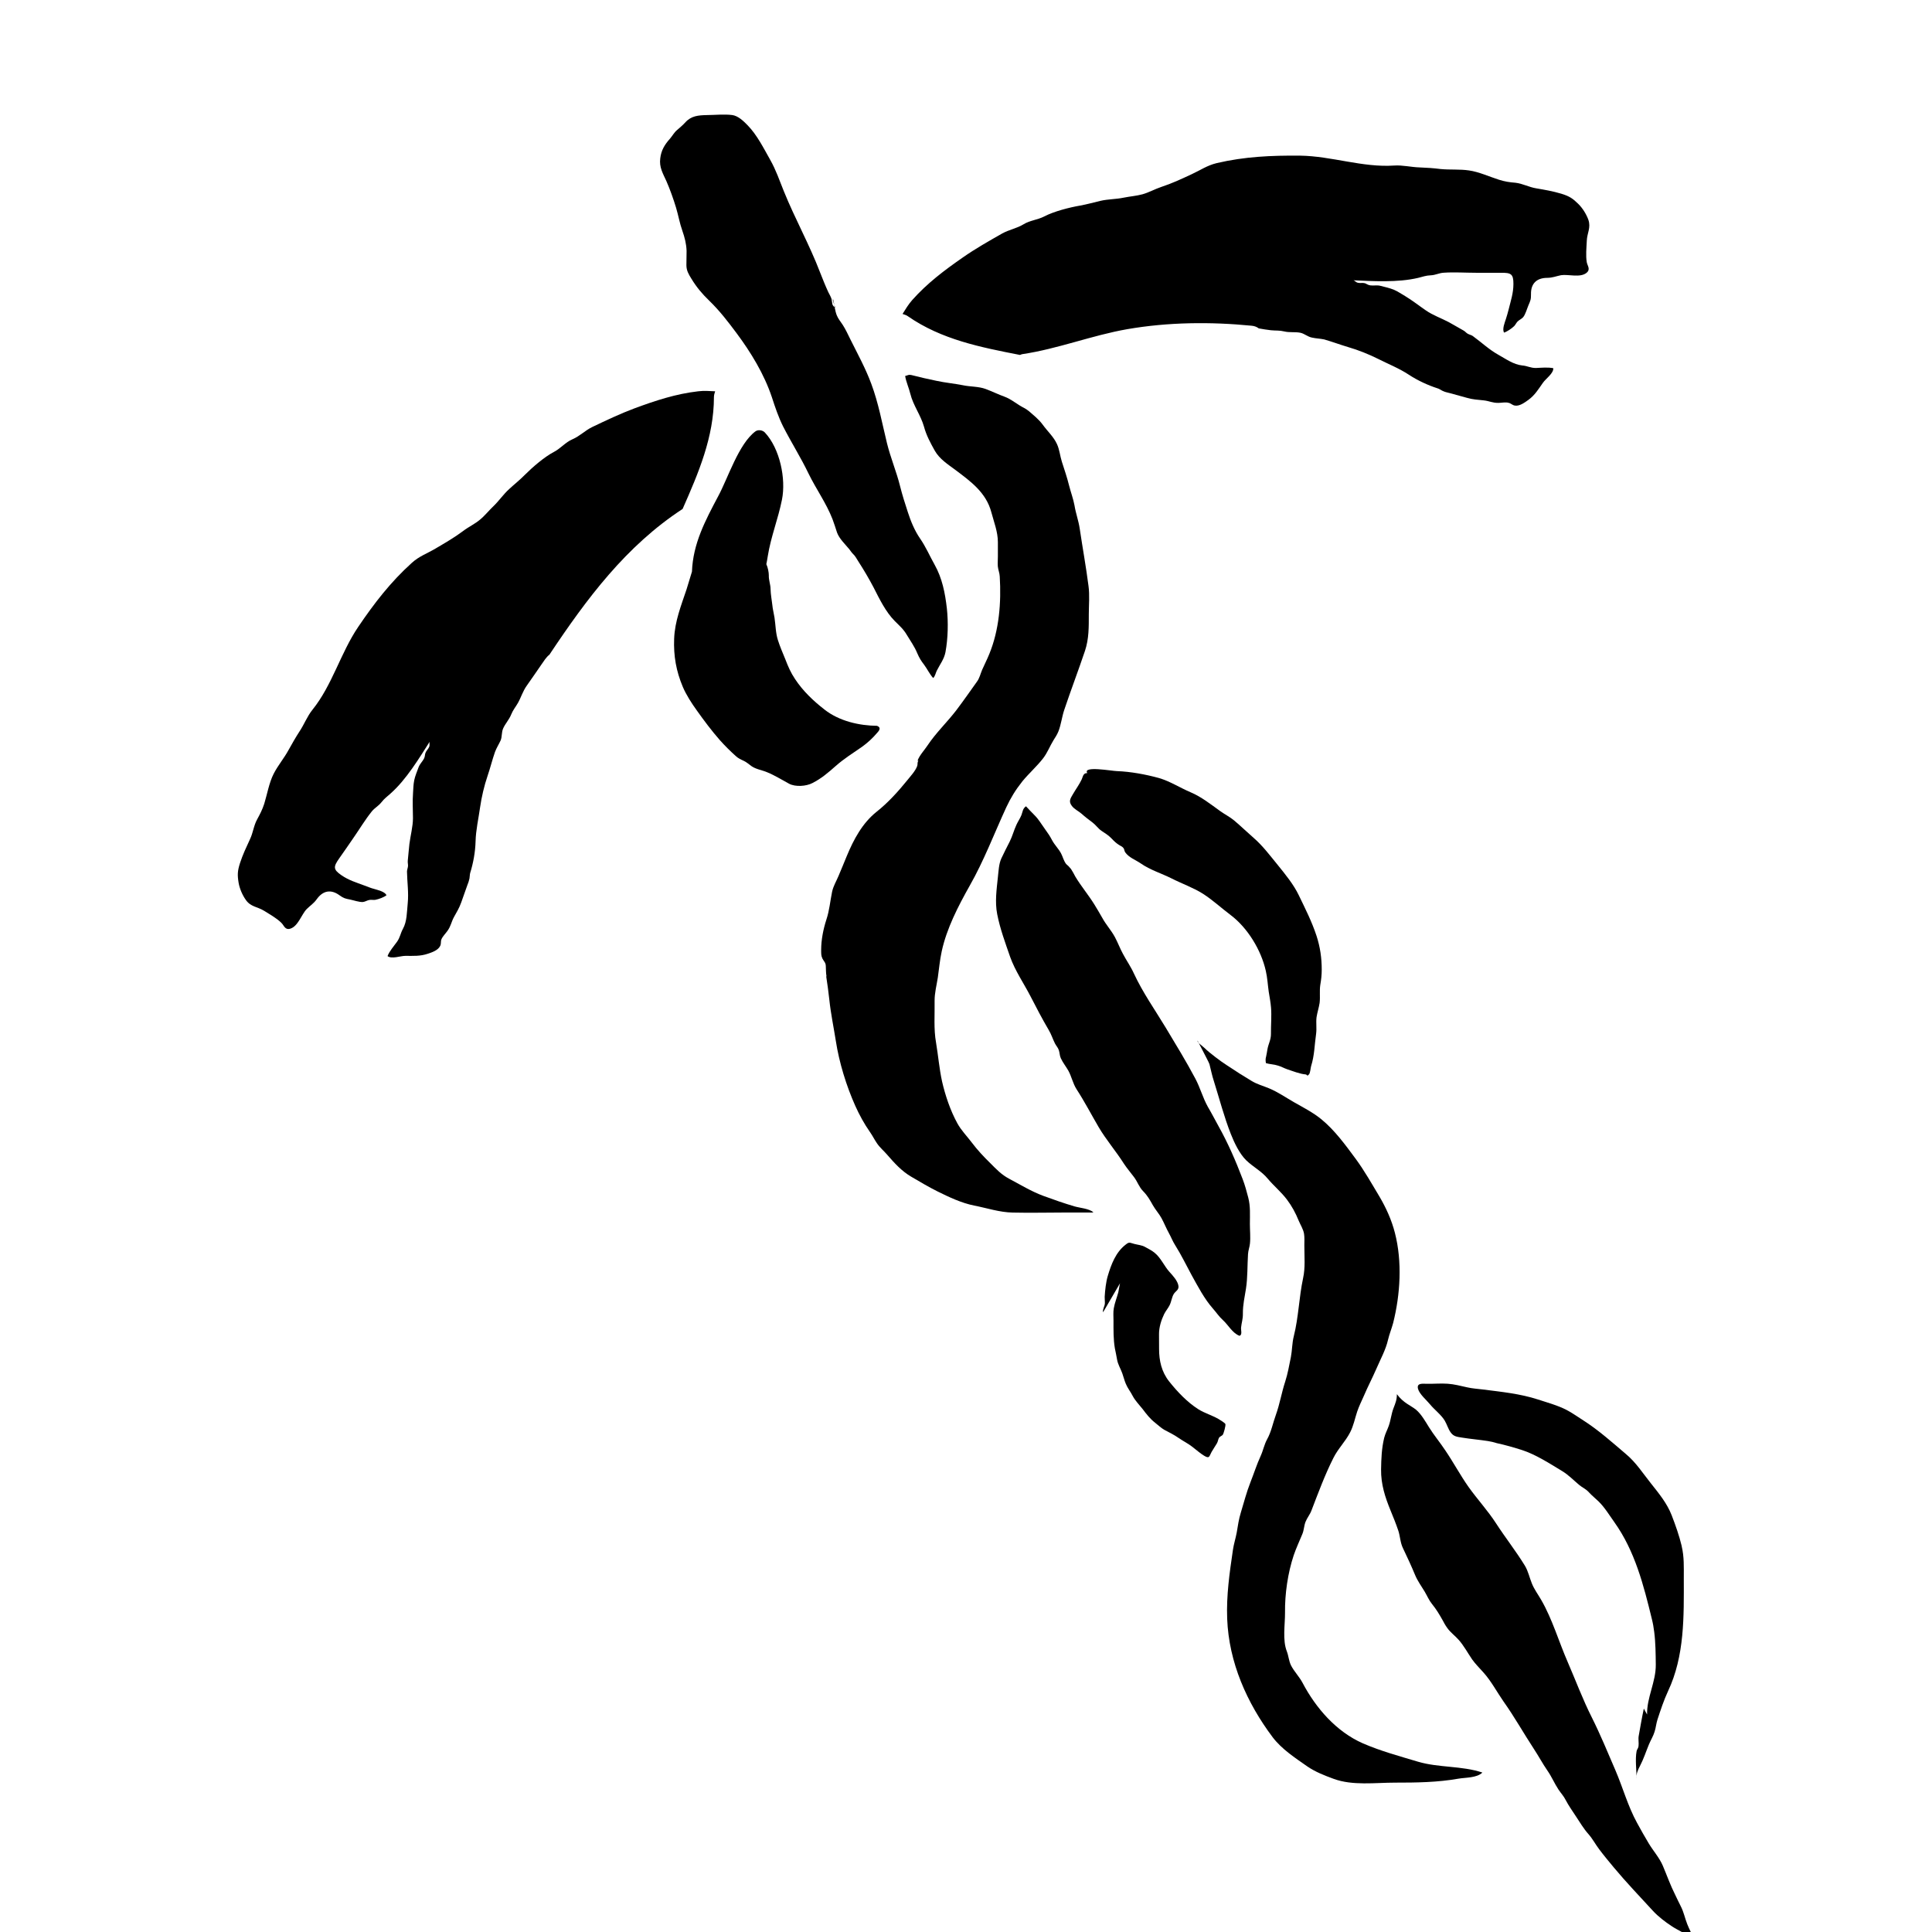 <!-- Generated by IcoMoon.io -->
<svg version="1.1" xmlns="http://www.w3.org/2000/svg" width="32" height="32" viewBox="0 0 32 32">
<title>waking_nightmare</title>
<path d="M13.834 5.096c-0.063-0.045-0.045-0.072-0.060-0.14-0.011-0.039-0.036-0.080-0.054-0.116-0.050-0.107-0.093-0.217-0.137-0.328-0.176-0.461-0.417-0.891-0.601-1.347-0.072-0.178-0.129-0.348-0.224-0.516-0.11-0.194-0.218-0.413-0.375-0.574-0.066-0.068-0.158-0.158-0.258-0.17-0.133-0.016-0.283 0-0.417 0.001-0.14 0.003-0.258 0.012-0.355 0.119-0.047 0.051-0.087 0.084-0.139 0.129-0.047 0.039-0.077 0.096-0.117 0.143-0.087 0.096-0.146 0.193-0.161 0.325-0.020 0.149 0.044 0.25 0.102 0.379 0.060 0.137 0.116 0.295 0.16 0.44 0.038 0.127 0.060 0.259 0.105 0.384 0.038 0.11 0.065 0.213 0.069 0.331 0.001 0.078-0.004 0.158-0.003 0.237 0.001 0.089 0.035 0.146 0.083 0.224 0.083 0.137 0.179 0.252 0.295 0.363 0.172 0.167 0.309 0.345 0.452 0.537 0.238 0.319 0.459 0.682 0.586 1.063 0.054 0.166 0.107 0.325 0.185 0.482 0.135 0.265 0.294 0.515 0.423 0.784 0.125 0.256 0.292 0.486 0.396 0.753 0.029 0.077 0.051 0.149 0.075 0.222 0.036 0.1 0.135 0.194 0.203 0.276 0.020 0.023 0.033 0.050 0.056 0.072 0.047 0.045 0.054 0.068 0.092 0.127 0.092 0.143 0.176 0.285 0.256 0.437 0.095 0.187 0.199 0.402 0.349 0.553 0.077 0.078 0.142 0.131 0.2 0.23 0.062 0.104 0.126 0.19 0.173 0.304 0.035 0.081 0.062 0.124 0.113 0.19 0.053 0.071 0.090 0.154 0.15 0.22 0.033-0.027 0.042-0.088 0.062-0.125 0.053-0.105 0.12-0.188 0.142-0.304 0.042-0.229 0.048-0.492 0.023-0.724-0.029-0.254-0.077-0.5-0.203-0.724-0.081-0.144-0.146-0.297-0.241-0.434-0.090-0.13-0.154-0.286-0.202-0.435-0.047-0.143-0.093-0.288-0.129-0.432-0.060-0.241-0.158-0.471-0.217-0.712-0.081-0.331-0.14-0.662-0.259-0.981-0.096-0.259-0.224-0.491-0.346-0.736-0.042-0.084-0.077-0.164-0.129-0.244-0.033-0.051-0.075-0.099-0.098-0.158-0.032-0.083-0.038-0.176-0.059-0.262-0.008-0.001-0.015-0.003 0.035 0.14z"></path>
<path d="M26.282 3.991c0.005-0.134 0.072-0.218 0.026-0.352-0.034-0.093-0.095-0.191-0.166-0.261-0.093-0.092-0.148-0.128-0.28-0.169-0.144-0.043-0.273-0.065-0.42-0.090-0.116-0.019-0.221-0.078-0.34-0.092-0.101-0.008-0.176-0.019-0.277-0.051-0.157-0.050-0.333-0.131-0.494-0.153-0.155-0.023-0.31-0.008-0.468-0.023-0.119-0.015-0.23-0.023-0.349-0.027-0.143-0.004-0.283-0.041-0.424-0.031-0.522 0.035-1.033-0.157-1.557-0.164-0.474-0.004-0.918 0.015-1.382 0.124-0.16 0.039-0.268 0.117-0.416 0.185-0.172 0.080-0.324 0.151-0.5 0.209-0.105 0.035-0.208 0.093-0.312 0.122-0.099 0.027-0.209 0.035-0.312 0.056-0.128 0.027-0.258 0.023-0.385 0.053-0.114 0.027-0.221 0.057-0.336 0.078-0.178 0.031-0.431 0.095-0.592 0.179-0.114 0.059-0.238 0.065-0.345 0.131-0.113 0.069-0.241 0.089-0.355 0.153-0.218 0.124-0.443 0.251-0.65 0.396-0.304 0.211-0.59 0.426-0.839 0.706-0.063 0.072-0.111 0.151-0.16 0.23 0.030 0.012 0.060 0.016 0.090 0.039 0.554 0.385 1.203 0.513 1.855 0.64 0.011-0.003 0.018-0.008 0.032-0.012 0.596-0.088 1.156-0.312 1.746-0.415 0.676-0.117 1.379-0.124 2.058-0.057 0.048 0.004 0.086 0.019 0.119 0.044 0.066 0.012 0.131 0.023 0.202 0.031 0.080 0.008 0.14 0 0.217 0.019 0.092 0.023 0.182 0.004 0.273 0.023 0.068 0.016 0.117 0.065 0.187 0.079 0.069 0.016 0.134 0.016 0.205 0.031 0.135 0.039 0.263 0.087 0.397 0.127 0.164 0.047 0.345 0.12 0.497 0.196 0.164 0.083 0.352 0.158 0.507 0.261 0.151 0.099 0.318 0.175 0.479 0.227 0.021 0.004 0.057 0.031 0.083 0.042 0.041 0.019 0.065 0.023 0.113 0.035 0.098 0.027 0.194 0.053 0.291 0.080 0.093 0.027 0.173 0.031 0.271 0.041 0.089 0.008 0.148 0.044 0.248 0.042 0.048 0 0.12-0.016 0.167-0.001 0.041 0.008 0.057 0.035 0.101 0.045 0.080 0.016 0.166-0.050 0.227-0.093 0.108-0.078 0.167-0.178 0.241-0.283 0.048-0.069 0.176-0.155 0.173-0.242-0.086-0.019-0.197-0.008-0.288-0.004-0.090 0.001-0.14-0.035-0.229-0.042-0.143-0.016-0.265-0.105-0.392-0.176-0.158-0.088-0.282-0.208-0.426-0.312-0.022-0.016-0.060-0.023-0.086-0.039s-0.041-0.039-0.069-0.053c-0.080-0.044-0.158-0.092-0.241-0.137-0.123-0.065-0.268-0.116-0.382-0.196-0.114-0.078-0.226-0.167-0.345-0.238-0.063-0.035-0.114-0.074-0.185-0.104-0.068-0.027-0.142-0.044-0.218-0.063-0.057-0.016-0.108-0.001-0.167-0.008-0.039-0.004-0.060-0.023-0.090-0.035-0.042-0.012-0.077 0.001-0.117-0.008-0.045-0.008-0.057-0.054-0.11-0.043 0.358 0.016 0.765 0.042 1.108-0.039 0.078-0.019 0.125-0.039 0.206-0.042s0.137-0.039 0.217-0.043c0.175-0.012 0.355 0.001 0.531 0.001 0.139 0 0.276 0 0.414 0 0.166-0.001 0.209 0.016 0.208 0.187-0.001 0.154-0.042 0.269-0.078 0.416-0.017 0.062-0.027 0.105-0.047 0.164-0.019 0.060-0.063 0.163-0.031 0.224 0.051-0.016 0.125-0.066 0.169-0.108 0.021-0.023 0.033-0.051 0.054-0.074 0.026-0.027 0.068-0.044 0.093-0.072 0.039-0.045 0.065-0.143 0.089-0.199 0.031-0.072 0.044-0.096 0.042-0.185-0.003-0.171 0.090-0.268 0.269-0.269 0.090-0.001 0.144-0.027 0.229-0.044 0.12-0.019 0.316 0.047 0.422-0.039 0.071-0.059 0.015-0.115 0.004-0.175-0.019-0.112-0.005-0.239 0-0.349z"></path>
<path d="M9.105 10.836c0.614-0.921 1.263-1.793 2.201-2.406 0.263-0.596 0.519-1.192 0.519-1.853 0-0.039 0.012-0.066 0.020-0.096-0.092-0.004-0.184-0.012-0.28 0-0.37 0.042-0.711 0.155-1.057 0.283-0.238 0.089-0.471 0.2-0.699 0.309-0.117 0.056-0.206 0.151-0.328 0.203-0.116 0.050-0.191 0.148-0.304 0.208-0.161 0.084-0.357 0.254-0.486 0.383-0.081 0.083-0.17 0.152-0.256 0.232-0.098 0.088-0.169 0.196-0.263 0.286-0.075 0.071-0.143 0.158-0.223 0.223-0.084 0.071-0.191 0.12-0.278 0.187-0.149 0.111-0.294 0.194-0.458 0.291-0.14 0.083-0.268 0.125-0.39 0.235-0.354 0.319-0.625 0.671-0.891 1.064-0.292 0.432-0.428 0.962-0.756 1.37-0.089 0.11-0.139 0.247-0.218 0.364-0.065 0.1-0.12 0.199-0.178 0.302-0.075 0.139-0.178 0.258-0.248 0.397-0.074 0.144-0.107 0.337-0.155 0.494-0.033 0.101-0.068 0.167-0.116 0.256-0.059 0.104-0.069 0.226-0.12 0.331-0.063 0.137-0.119 0.253-0.166 0.397-0.042 0.131-0.044 0.196-0.023 0.325 0.017 0.098 0.062 0.203 0.12 0.285 0.081 0.116 0.19 0.11 0.303 0.18 0.093 0.059 0.206 0.12 0.286 0.2 0.044 0.042 0.059 0.122 0.146 0.096 0.131-0.039 0.187-0.238 0.273-0.325 0.060-0.060 0.113-0.089 0.166-0.163 0.104-0.146 0.238-0.167 0.376-0.066 0.071 0.051 0.098 0.056 0.175 0.071 0.060 0.012 0.155 0.046 0.215 0.041 0.038-0.004 0.074-0.031 0.113-0.035 0.030-0.004 0.060 0.004 0.092-0.001 0.059-0.012 0.143-0.042 0.185-0.077-0.033-0.062-0.143-0.084-0.203-0.103-0.060-0.015-0.101-0.035-0.161-0.056-0.14-0.053-0.259-0.086-0.385-0.173-0.14-0.096-0.129-0.142-0.035-0.277 0.080-0.113 0.158-0.226 0.236-0.34 0.101-0.145 0.193-0.3 0.303-0.437 0.050-0.062 0.11-0.089 0.16-0.152 0.051-0.065 0.092-0.092 0.152-0.146 0.263-0.233 0.473-0.584 0.665-0.885-0.038 0.039-0.008 0.072-0.026 0.114-0.017 0.039-0.047 0.059-0.062 0.101-0.011 0.031-0.005 0.057-0.024 0.093-0.027 0.051-0.068 0.086-0.089 0.142-0.027 0.074-0.057 0.143-0.072 0.215-0.015 0.075-0.015 0.139-0.020 0.213-0.011 0.139-0.001 0.28-0.001 0.417-0.001 0.14-0.042 0.289-0.059 0.426-0.011 0.093-0.017 0.185-0.027 0.277-0.003 0.031 0.005 0.057 0.004 0.087-0.001 0.027-0.017 0.063-0.017 0.092 0.003 0.178 0.030 0.348 0.012 0.528-0.015 0.143-0.010 0.297-0.080 0.423-0.042 0.077-0.044 0.136-0.096 0.211-0.053 0.074-0.126 0.155-0.158 0.239 0.068 0.053 0.212-0.004 0.297-0.004 0.128 0 0.244 0.008 0.37-0.035 0.071-0.023 0.173-0.059 0.206-0.132 0.018-0.041 0.004-0.069 0.020-0.108 0.018-0.045 0.069-0.096 0.098-0.137 0.059-0.081 0.065-0.149 0.107-0.227 0.048-0.086 0.089-0.153 0.122-0.245 0.033-0.095 0.068-0.19 0.101-0.285 0.018-0.047 0.027-0.069 0.036-0.113 0.005-0.027 0.005-0.071 0.012-0.092 0.050-0.161 0.084-0.342 0.089-0.522 0.004-0.185 0.050-0.384 0.075-0.566 0.024-0.167 0.068-0.357 0.124-0.52 0.045-0.131 0.077-0.265 0.123-0.396 0.026-0.069 0.062-0.123 0.092-0.188 0.027-0.063 0.014-0.134 0.042-0.199 0.036-0.083 0.101-0.148 0.135-0.235 0.030-0.074 0.071-0.12 0.11-0.188 0.056-0.1 0.080-0.194 0.148-0.289 0.080-0.113 0.158-0.227 0.236-0.34 0.048-0.068 0.081-0.127 0.143-0.176z"></path>
<path d="M13.689 16.169c-0.010-0.057-0.008-0.111-0.011-0.167-0.001-0.057-0.029-0.074-0.056-0.125-0.024-0.050-0.020-0.087-0.021-0.143 0-0.167 0.035-0.343 0.086-0.501 0.051-0.152 0.063-0.307 0.095-0.462 0.020-0.095 0.068-0.171 0.105-0.259 0.045-0.108 0.092-0.218 0.137-0.33 0.116-0.28 0.26-0.55 0.498-0.739 0.187-0.148 0.354-0.333 0.504-0.518 0.054-0.068 0.135-0.153 0.166-0.238 0.011-0.031-0.003-0.059 0.020-0.086-0.004-0.001-0.010 0-0.014-0.003 0.033-0.090 0.111-0.17 0.164-0.25 0.14-0.211 0.325-0.385 0.479-0.586 0.117-0.155 0.227-0.313 0.34-0.471 0.045-0.062 0.056-0.125 0.086-0.196 0.038-0.088 0.083-0.173 0.119-0.263 0.164-0.4 0.199-0.852 0.173-1.283-0.003-0.060-0.026-0.11-0.032-0.168-0.004-0.053 0.001-0.113 0.001-0.164 0-0.080 0-0.158 0-0.238 0-0.17-0.065-0.331-0.108-0.494-0.086-0.325-0.339-0.509-0.595-0.701-0.125-0.093-0.262-0.179-0.342-0.319-0.072-0.129-0.14-0.254-0.179-0.399-0.053-0.188-0.179-0.352-0.226-0.543-0.024-0.099-0.069-0.194-0.086-0.295 0.050-0.012 0.054-0.027 0.104-0.016 0.137 0.035 0.278 0.068 0.417 0.096 0.143 0.031 0.289 0.044 0.432 0.072 0.122 0.027 0.265 0.019 0.381 0.063 0.105 0.039 0.211 0.091 0.316 0.129 0.093 0.035 0.158 0.089 0.241 0.14 0.054 0.035 0.105 0.053 0.155 0.095 0.086 0.075 0.167 0.137 0.235 0.23 0.078 0.108 0.179 0.197 0.235 0.321 0.041 0.090 0.050 0.196 0.080 0.29 0.042 0.131 0.087 0.262 0.12 0.396 0.027 0.108 0.069 0.217 0.089 0.327 0.021 0.131 0.066 0.25 0.086 0.381 0.047 0.318 0.105 0.634 0.146 0.953 0.021 0.155 0.005 0.316 0.005 0.473 0 0.206 0.003 0.402-0.063 0.601-0.11 0.327-0.233 0.649-0.342 0.974-0.041 0.119-0.053 0.247-0.099 0.363-0.021 0.053-0.053 0.099-0.083 0.148-0.060 0.098-0.098 0.203-0.169 0.295-0.105 0.136-0.236 0.25-0.345 0.383-0.111 0.14-0.193 0.273-0.267 0.432-0.199 0.432-0.369 0.882-0.604 1.295-0.191 0.339-0.382 0.708-0.464 1.087-0.032 0.146-0.044 0.29-0.065 0.437-0.020 0.127-0.054 0.256-0.053 0.383 0.004 0.232-0.017 0.467 0.024 0.694 0.036 0.215 0.053 0.429 0.099 0.64 0.053 0.232 0.137 0.483 0.254 0.696 0.062 0.114 0.16 0.214 0.238 0.317 0.090 0.12 0.199 0.237 0.307 0.342 0.102 0.103 0.185 0.191 0.313 0.259 0.185 0.098 0.366 0.209 0.562 0.282 0.169 0.062 0.345 0.124 0.518 0.175 0.093 0.027 0.238 0.035 0.316 0.098-0.026 0.008-0.053 0.004-0.080 0.004-0.12-0.001-0.241 0-0.361 0-0.298 0-0.599 0.008-0.897 0.001-0.217-0.004-0.426-0.075-0.637-0.116-0.208-0.041-0.417-0.14-0.605-0.233-0.149-0.074-0.295-0.161-0.438-0.245-0.158-0.092-0.278-0.225-0.396-0.361-0.056-0.066-0.122-0.119-0.17-0.19-0.042-0.060-0.074-0.127-0.117-0.188-0.095-0.136-0.176-0.283-0.244-0.435-0.148-0.331-0.267-0.717-0.322-1.075-0.036-0.227-0.084-0.456-0.108-0.685-0.015-0.128-0.030-0.254-0.051-0.382z"></path>
<path d="M16.993 13.355c-0.056 0.041-0.053 0.088-0.075 0.146-0.023 0.056-0.059 0.107-0.083 0.161-0.042 0.090-0.066 0.188-0.111 0.277-0.047 0.093-0.095 0.185-0.139 0.28-0.041 0.091-0.045 0.203-0.056 0.301-0.021 0.208-0.053 0.416-0.012 0.623 0.048 0.244 0.133 0.471 0.214 0.706 0.083 0.232 0.224 0.434 0.337 0.652 0.096 0.187 0.194 0.375 0.301 0.557 0.045 0.075 0.066 0.148 0.104 0.224 0.021 0.041 0.050 0.068 0.065 0.113s0.012 0.089 0.033 0.134c0.033 0.072 0.086 0.137 0.125 0.206 0.054 0.099 0.074 0.211 0.135 0.306 0.133 0.205 0.244 0.419 0.367 0.629 0.123 0.209 0.286 0.397 0.416 0.602 0.053 0.081 0.113 0.149 0.17 0.226 0.057 0.075 0.081 0.163 0.151 0.233 0.075 0.077 0.108 0.14 0.161 0.233 0.044 0.077 0.102 0.139 0.143 0.214 0.045 0.084 0.077 0.166 0.123 0.249 0.035 0.063 0.062 0.134 0.101 0.195 0.102 0.161 0.184 0.333 0.274 0.498 0.101 0.182 0.211 0.394 0.351 0.552 0.056 0.063 0.102 0.134 0.164 0.19 0.090 0.080 0.161 0.22 0.278 0.263 0.051-0.015 0.021-0.098 0.026-0.136 0.008-0.081 0.032-0.144 0.030-0.23-0.001-0.154 0.029-0.268 0.051-0.414 0.029-0.185 0.022-0.384 0.034-0.572 0.003-0.060 0.026-0.115 0.032-0.175 0.011-0.105-0.001-0.218-0.001-0.325 0-0.148 0.011-0.292-0.027-0.437-0.026-0.101-0.056-0.211-0.093-0.307-0.114-0.3-0.244-0.599-0.401-0.879-0.059-0.107-0.114-0.214-0.176-0.319-0.084-0.151-0.126-0.315-0.206-0.465-0.151-0.285-0.324-0.567-0.491-0.845-0.181-0.3-0.379-0.578-0.527-0.897-0.051-0.113-0.123-0.214-0.181-0.324-0.050-0.092-0.086-0.19-0.135-0.281-0.060-0.111-0.146-0.203-0.206-0.313-0.044-0.078-0.089-0.154-0.134-0.227-0.098-0.158-0.22-0.302-0.315-0.461-0.021-0.042-0.045-0.084-0.071-0.125-0.024-0.031-0.051-0.057-0.081-0.083-0.041-0.054-0.053-0.117-0.084-0.176-0.042-0.078-0.105-0.137-0.148-0.217-0.032-0.063-0.074-0.125-0.116-0.182-0.041-0.056-0.080-0.119-0.122-0.173-0.038-0.050-0.089-0.092-0.196-0.209z"></path>
<path d="M19.833 17.239c0.005 0.035 0.087 0.089 0.113 0.115 0.057 0.056 0.119 0.103 0.181 0.152 0.125 0.099 0.273 0.188 0.407 0.277 0.062 0.039 0.128 0.080 0.19 0.117 0.101 0.062 0.194 0.083 0.3 0.128 0.143 0.060 0.271 0.149 0.405 0.226 0.151 0.086 0.319 0.172 0.455 0.283 0.223 0.182 0.402 0.429 0.572 0.659 0.142 0.193 0.268 0.416 0.392 0.623 0.111 0.188 0.202 0.39 0.256 0.601 0.123 0.477 0.090 1.018-0.029 1.493-0.026 0.096-0.063 0.184-0.086 0.282-0.035 0.157-0.127 0.325-0.191 0.474-0.066 0.152-0.144 0.3-0.209 0.453-0.038 0.086-0.080 0.17-0.11 0.259-0.038 0.115-0.060 0.233-0.116 0.342-0.078 0.153-0.2 0.269-0.278 0.426-0.14 0.277-0.253 0.583-0.364 0.872-0.026 0.068-0.072 0.12-0.098 0.187-0.026 0.068-0.024 0.136-0.053 0.203-0.048 0.117-0.101 0.229-0.142 0.349-0.098 0.295-0.148 0.64-0.144 0.951 0.001 0.202-0.044 0.453 0.030 0.641 0.030 0.078 0.032 0.155 0.069 0.232 0.053 0.103 0.136 0.185 0.191 0.288 0.22 0.419 0.56 0.811 1.001 1.004 0.298 0.129 0.604 0.211 0.914 0.304 0.343 0.101 0.724 0.065 1.064 0.179-0.093 0.091-0.28 0.081-0.394 0.101-0.352 0.062-0.698 0.066-1.054 0.066-0.325 0-0.703 0.053-1.016-0.063-0.148-0.054-0.304-0.115-0.435-0.205-0.203-0.142-0.424-0.286-0.574-0.483-0.429-0.571-0.726-1.242-0.754-1.962-0.015-0.387 0.039-0.759 0.095-1.141 0.014-0.098 0.045-0.191 0.063-0.288 0.019-0.113 0.034-0.221 0.068-0.331 0.051-0.167 0.095-0.34 0.16-0.504 0.057-0.144 0.104-0.294 0.169-0.435 0.042-0.092 0.057-0.185 0.107-0.276 0.069-0.124 0.096-0.271 0.144-0.402 0.065-0.181 0.095-0.369 0.154-0.549 0.044-0.136 0.066-0.269 0.095-0.409 0.022-0.115 0.019-0.23 0.048-0.345 0.080-0.316 0.086-0.643 0.154-0.961 0.039-0.176 0.021-0.361 0.021-0.542 0-0.065 0.005-0.131-0.005-0.195-0.014-0.080-0.059-0.145-0.089-0.218-0.053-0.129-0.11-0.236-0.194-0.348-0.096-0.127-0.217-0.226-0.318-0.346-0.101-0.124-0.245-0.196-0.357-0.305s-0.199-0.295-0.254-0.434c-0.113-0.286-0.19-0.587-0.282-0.879-0.030-0.090-0.048-0.185-0.072-0.277-0.011-0.035-0.060-0.122-0.196-0.388z"></path>
<path d="M23.137 23.093c-0.001 0.095-0.023 0.144-0.057 0.233-0.036 0.095-0.044 0.194-0.077 0.288-0.024 0.069-0.059 0.13-0.077 0.203-0.042 0.176-0.048 0.34-0.051 0.522-0.003 0.245 0.066 0.458 0.158 0.682 0.045 0.108 0.090 0.221 0.128 0.333 0.031 0.096 0.031 0.197 0.077 0.29 0.071 0.148 0.139 0.295 0.202 0.447 0.042 0.099 0.102 0.179 0.157 0.271 0.042 0.071 0.071 0.143 0.122 0.206 0.068 0.083 0.119 0.168 0.172 0.262 0.024 0.045 0.048 0.090 0.078 0.131 0.054 0.078 0.131 0.131 0.193 0.202 0.086 0.098 0.148 0.215 0.221 0.322 0.057 0.080 0.123 0.143 0.188 0.217 0.128 0.142 0.224 0.325 0.334 0.483 0.179 0.251 0.333 0.527 0.503 0.786 0.077 0.117 0.143 0.241 0.223 0.357 0.069 0.099 0.116 0.212 0.182 0.312 0.041 0.062 0.086 0.107 0.119 0.173 0.048 0.092 0.107 0.175 0.164 0.262 0.069 0.103 0.133 0.214 0.215 0.305 0.066 0.075 0.114 0.167 0.176 0.249 0.078 0.104 0.158 0.2 0.242 0.301 0.209 0.251 0.432 0.483 0.652 0.723 0.083 0.090 0.203 0.182 0.304 0.248 0.057 0.039 0.119 0.069 0.179 0.103 0.051 0.031 0.139 0.102 0.197 0.098-0.041-0.066-0.083-0.153-0.114-0.23-0.041-0.103-0.057-0.199-0.108-0.298-0.033-0.063-0.062-0.128-0.093-0.191-0.080-0.158-0.137-0.322-0.205-0.482-0.056-0.131-0.16-0.247-0.233-0.369-0.066-0.111-0.131-0.224-0.193-0.339-0.155-0.283-0.233-0.58-0.36-0.875-0.125-0.29-0.247-0.587-0.388-0.869-0.151-0.298-0.269-0.617-0.402-0.923-0.146-0.334-0.254-0.709-0.437-1.025-0.051-0.090-0.116-0.175-0.155-0.273-0.041-0.099-0.060-0.203-0.117-0.297-0.148-0.241-0.324-0.464-0.477-0.7-0.137-0.212-0.309-0.397-0.455-0.602-0.137-0.194-0.25-0.407-0.384-0.604-0.087-0.132-0.19-0.254-0.273-0.388-0.057-0.092-0.126-0.214-0.211-0.286-0.087-0.072-0.211-0.111-0.319-0.259z"></path>
<path d="M14.53 12.022c-0.298-0.003-0.628-0.077-0.872-0.268-0.19-0.148-0.357-0.307-0.489-0.506-0.071-0.105-0.116-0.209-0.161-0.327-0.042-0.104-0.090-0.212-0.123-0.318-0.039-0.12-0.038-0.251-0.057-0.375-0.011-0.071-0.030-0.139-0.036-0.209-0.010-0.089-0.027-0.171-0.029-0.262-0.001-0.080-0.032-0.146-0.029-0.229 0-0.046-0.015-0.128-0.041-0.184 0.008-0.042 0.017-0.084 0.023-0.128 0.051-0.325 0.173-0.622 0.236-0.941 0.069-0.346-0.035-0.846-0.283-1.111-0.035-0.039-0.111-0.053-0.157-0.019-0.277 0.206-0.453 0.771-0.616 1.073-0.215 0.405-0.418 0.786-0.435 1.25-0.029 0.098-0.059 0.197-0.090 0.295-0.090 0.269-0.194 0.527-0.205 0.816-0.011 0.285 0.033 0.536 0.144 0.799 0.056 0.132 0.148 0.274 0.232 0.39 0.12 0.169 0.245 0.336 0.382 0.492 0.083 0.093 0.17 0.179 0.262 0.262 0.042 0.039 0.084 0.057 0.135 0.081 0.054 0.027 0.078 0.053 0.125 0.086 0.077 0.054 0.178 0.066 0.263 0.103 0.131 0.054 0.241 0.125 0.363 0.19 0.104 0.054 0.281 0.042 0.384-0.012 0.148-0.075 0.262-0.173 0.384-0.281 0.131-0.117 0.291-0.218 0.437-0.319 0.089-0.063 0.176-0.143 0.247-0.227 0.024-0.027 0.086-0.087 0.004-0.12z"></path>
<path d="M18.008 12.805c-0.068-0.003-0.071 0.060-0.092 0.105-0.039 0.083-0.096 0.16-0.142 0.239-0.042 0.074-0.081 0.12-0.021 0.199 0.042 0.056 0.108 0.084 0.16 0.129 0.062 0.056 0.119 0.098 0.185 0.148 0.054 0.041 0.090 0.098 0.146 0.136 0.069 0.046 0.114 0.072 0.172 0.132 0.036 0.039 0.072 0.072 0.114 0.099 0.027 0.019 0.059 0.027 0.080 0.057 0.014 0.019 0.012 0.047 0.027 0.068 0.063 0.089 0.172 0.125 0.259 0.185 0.155 0.108 0.343 0.164 0.51 0.248 0.169 0.086 0.358 0.152 0.518 0.253 0.161 0.103 0.306 0.238 0.458 0.352 0.282 0.212 0.507 0.581 0.584 0.927 0.026 0.113 0.032 0.23 0.048 0.343 0.014 0.086 0.031 0.176 0.038 0.262 0.012 0.143-0.003 0.292-0.001 0.435 0.001 0.104-0.042 0.161-0.059 0.262-0.008 0.042-0.011 0.072-0.021 0.115-0.011 0.035-0.011 0.072-0.003 0.11 0.063 0.019 0.136 0.019 0.2 0.041 0.053 0.015 0.099 0.042 0.151 0.060 0.093 0.031 0.211 0.078 0.307 0.086 0.029 0.003 0.018 0.042 0.057-0.004 0.019-0.023 0.024-0.102 0.033-0.134 0.057-0.179 0.056-0.352 0.083-0.536 0.012-0.092-0.004-0.182 0.007-0.273 0.012-0.080 0.039-0.158 0.051-0.238 0.012-0.099-0.004-0.199 0.011-0.297 0.015-0.087 0.024-0.164 0.024-0.253 0-0.194-0.026-0.375-0.086-0.56-0.080-0.242-0.184-0.444-0.294-0.673-0.084-0.176-0.223-0.346-0.346-0.498-0.128-0.156-0.251-0.322-0.405-0.455-0.107-0.093-0.211-0.194-0.319-0.285-0.072-0.060-0.157-0.102-0.232-0.156-0.157-0.113-0.313-0.237-0.491-0.312-0.176-0.075-0.34-0.182-0.522-0.235-0.217-0.060-0.471-0.107-0.697-0.115-0.080-0.001-0.569-0.092-0.492 0.031z"></path>
<path d="M18.645 21.094c-0.090 0.019-0.104 0.238-0.123 0.313-0.023 0.086-0.059 0.173-0.074 0.262-0.012 0.068-0.005 0.139-0.005 0.206 0 0.156-0.003 0.307 0.023 0.459 0.011 0.060 0.026 0.117 0.035 0.178 0.014 0.088 0.059 0.154 0.087 0.233 0.021 0.057 0.035 0.119 0.059 0.175 0.029 0.071 0.080 0.134 0.116 0.205 0.041 0.077 0.108 0.144 0.163 0.214 0.063 0.084 0.123 0.161 0.206 0.226 0.053 0.041 0.095 0.084 0.152 0.117 0.081 0.043 0.164 0.083 0.239 0.136 0.074 0.051 0.157 0.092 0.226 0.146 0.063 0.048 0.125 0.105 0.196 0.148 0.090 0.053 0.081 0.012 0.122-0.062 0.027-0.048 0.060-0.095 0.089-0.144 0.017-0.031 0.018-0.057 0.032-0.087 0.017-0.031 0.053-0.035 0.066-0.057 0.014-0.019 0.051-0.151 0.042-0.176-0.008-0.019-0.095-0.072-0.114-0.083-0.108-0.062-0.227-0.095-0.333-0.161-0.185-0.117-0.349-0.291-0.485-0.462-0.125-0.158-0.166-0.343-0.166-0.536 0-0.081 0-0.163-0.001-0.244-0.001-0.116 0.036-0.233 0.086-0.337 0.026-0.051 0.065-0.095 0.089-0.144 0.030-0.057 0.036-0.136 0.072-0.191 0.032-0.046 0.083-0.063 0.075-0.128-0.011-0.084-0.096-0.175-0.148-0.232-0.089-0.098-0.142-0.233-0.247-0.318-0.042-0.035-0.11-0.071-0.157-0.096-0.054-0.031-0.119-0.035-0.176-0.050-0.080-0.019-0.083-0.041-0.148 0.012-0.164 0.127-0.238 0.327-0.295 0.518-0.030 0.101-0.045 0.238-0.051 0.345-0.001 0.035 0.005 0.075 0.003 0.111-0.004 0.050-0.039 0.093-0.030 0.146z"></path>
<path d="M27.855 25.61c-0.042-0.175-0.102-0.345-0.167-0.513-0.078-0.2-0.211-0.36-0.343-0.527-0.133-0.166-0.248-0.348-0.413-0.485-0.224-0.191-0.45-0.393-0.697-0.552-0.095-0.060-0.188-0.128-0.288-0.18-0.144-0.075-0.318-0.122-0.473-0.173-0.295-0.096-0.608-0.127-0.915-0.166-0.089-0.012-0.17-0.015-0.256-0.035-0.104-0.023-0.218-0.053-0.325-0.060-0.113-0.008-0.232 0.003-0.345 0.001-0.066 0-0.173-0.019-0.146 0.084 0.024 0.089 0.146 0.191 0.2 0.258 0.074 0.090 0.182 0.169 0.241 0.266 0.038 0.063 0.057 0.139 0.101 0.199 0.047 0.065 0.101 0.071 0.185 0.084 0.142 0.023 0.286 0.035 0.429 0.057 0.050 0.008 0.099 0.019 0.148 0.035 0.144 0.031 0.286 0.072 0.426 0.117 0.224 0.074 0.455 0.223 0.656 0.345 0.108 0.065 0.188 0.151 0.283 0.23 0.054 0.045 0.111 0.066 0.161 0.122 0.051 0.056 0.107 0.099 0.161 0.152 0.101 0.099 0.178 0.227 0.26 0.342 0.342 0.48 0.485 1.043 0.622 1.605 0.018 0.071 0.030 0.141 0.039 0.214 0.023 0.179 0.024 0.363 0.026 0.542 0.003 0.286-0.151 0.545-0.144 0.826l-0.054-0.098c-0.032 0.148-0.057 0.298-0.084 0.447-0.012 0.060 0.004 0.117-0.004 0.176-0.005 0.039-0.027 0.051-0.032 0.083-0.026 0.139 0 0.315 0 0.456-0.010-0.078 0.021-0.146 0.057-0.214 0.060-0.115 0.096-0.23 0.146-0.351 0.030-0.074 0.074-0.142 0.096-0.217 0.021-0.066 0.026-0.136 0.048-0.202 0.051-0.155 0.104-0.317 0.173-0.465 0.278-0.589 0.263-1.241 0.262-1.879 0-0.178 0.007-0.349-0.035-0.524z"></path>
</svg>
